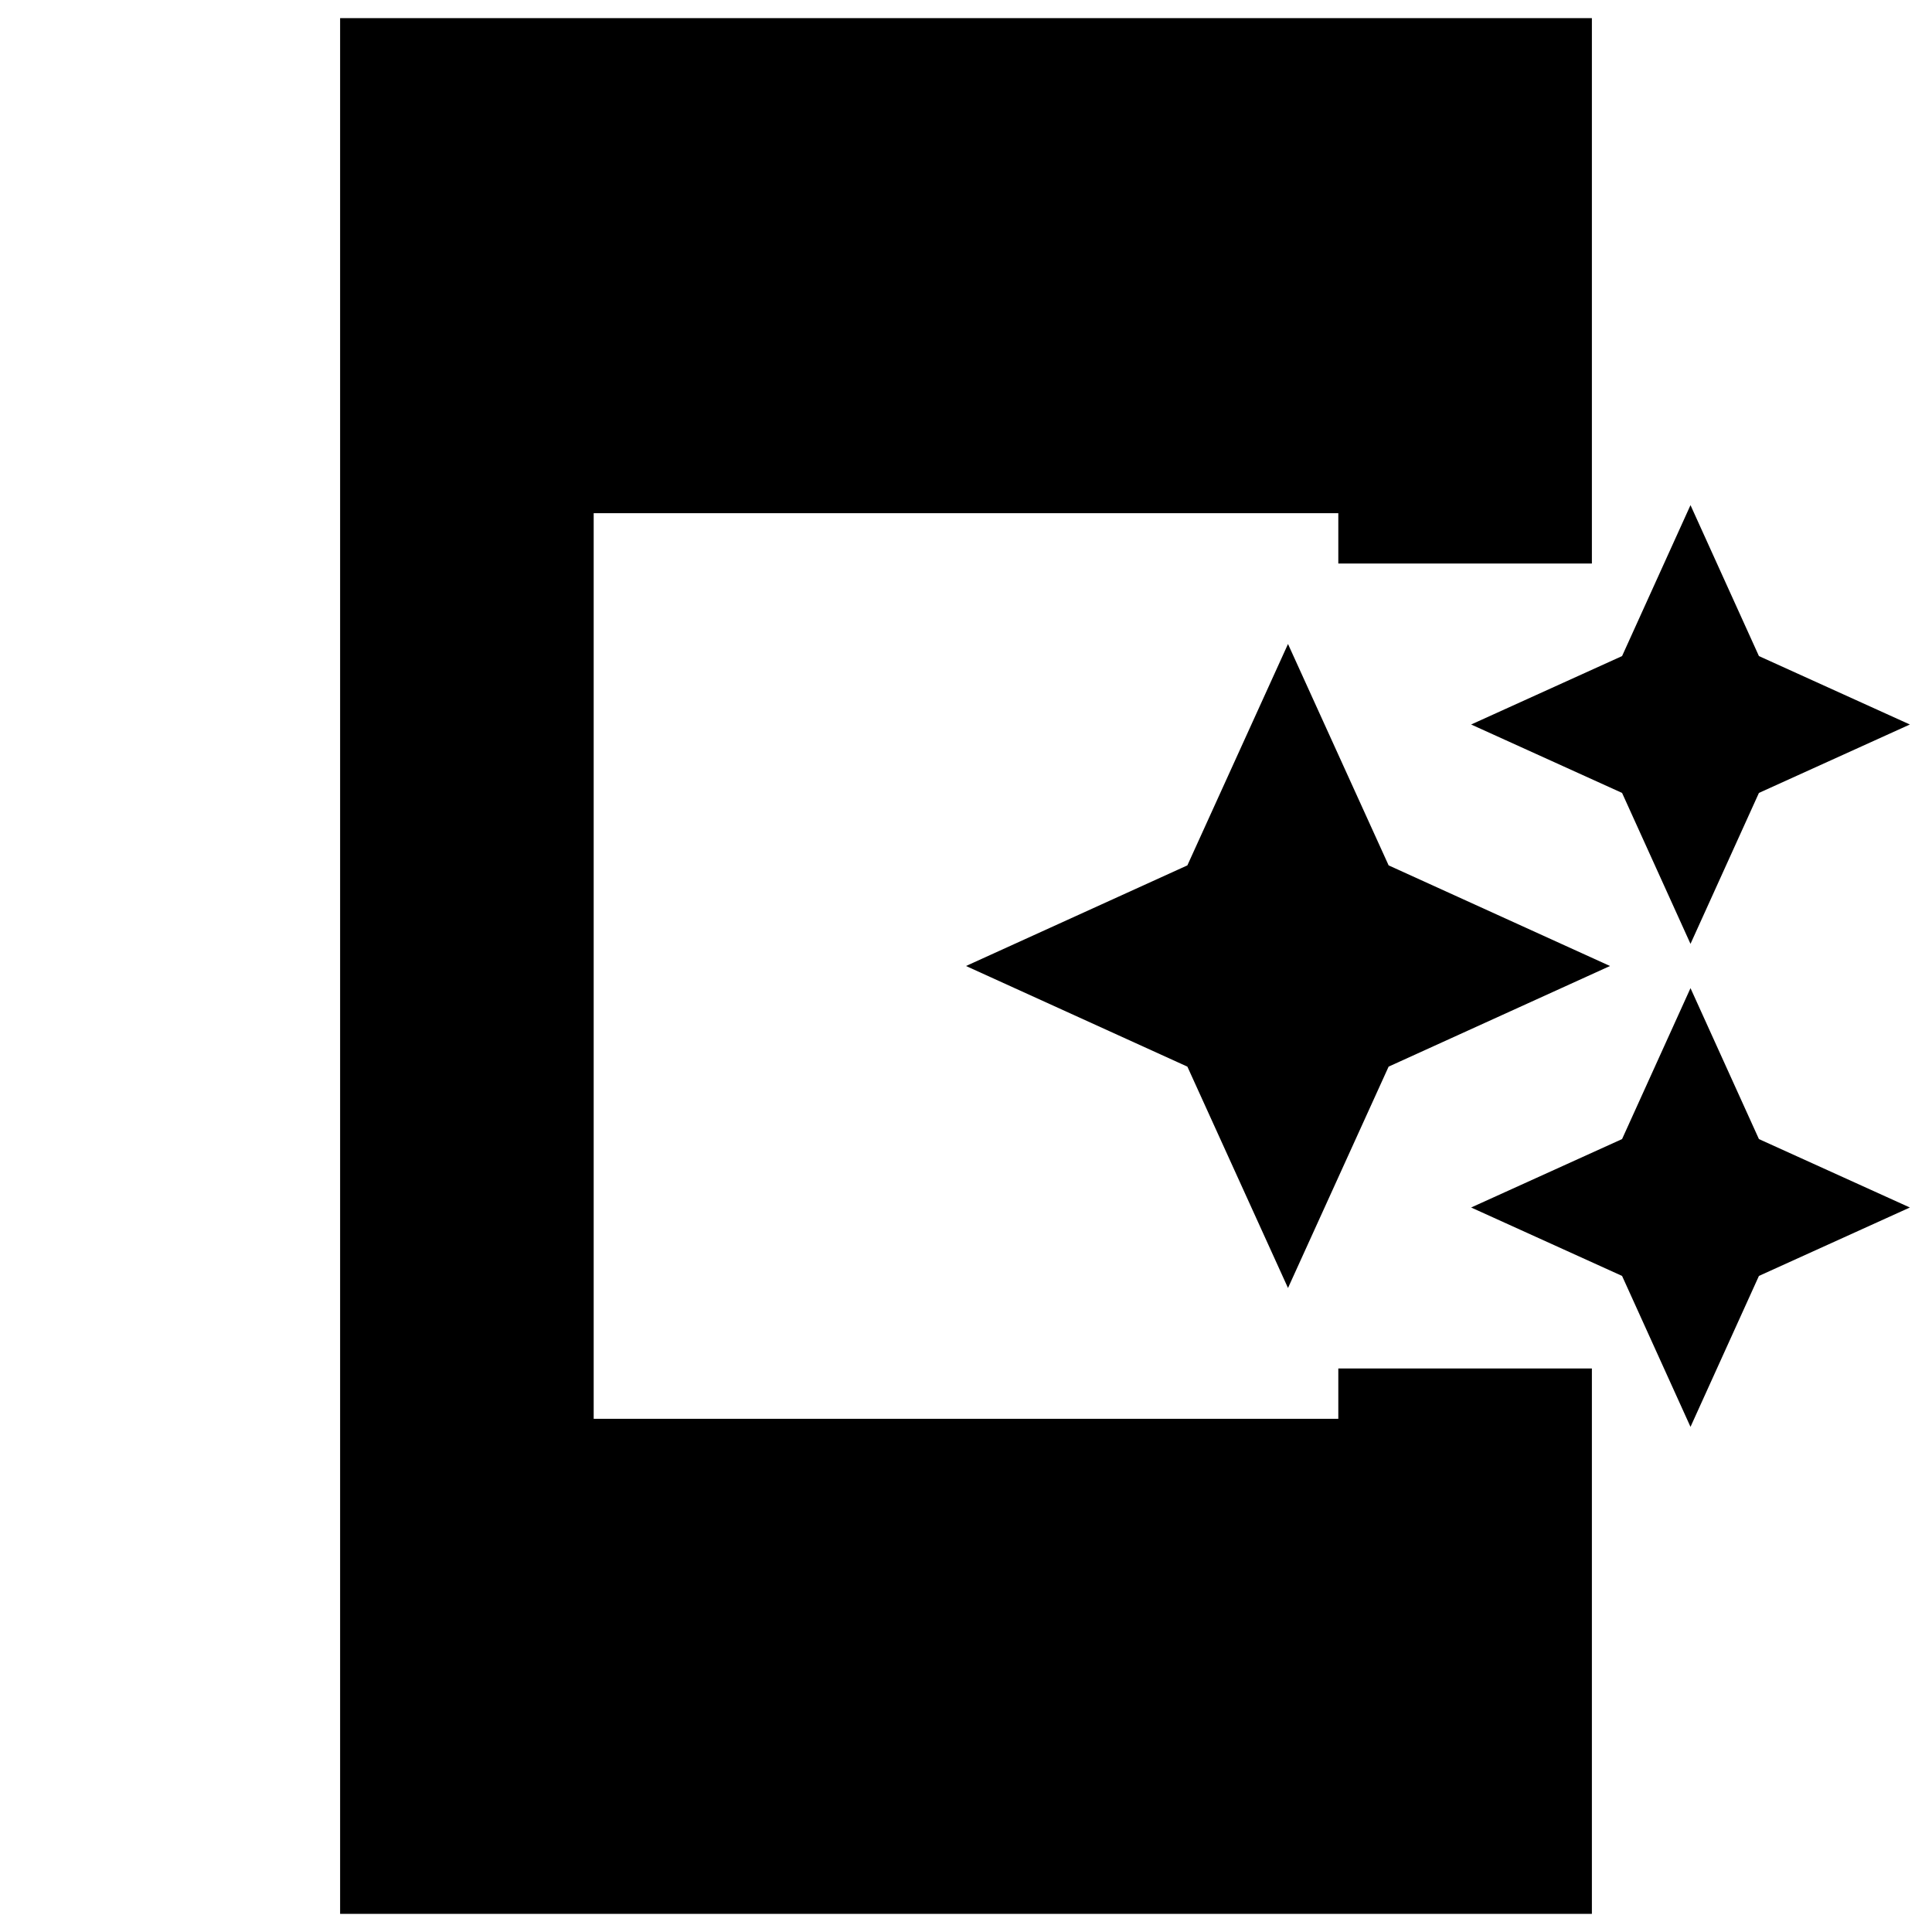 <svg xmlns="http://www.w3.org/2000/svg" height="24" width="24"><path d="m21 11.725-.85-1.875L18.275 9l1.875-.85.85-1.875.85 1.875 1.875.85-1.875.85ZM16 16l-1.25-2.75L12 12l2.75-1.25L16 8l1.25 2.75L20 12l-2.75 1.25Zm5 1.725-.85-1.875-1.875-.85 1.875-.85.85-1.875.85 1.875 1.875.85-1.875.85Zm-16.775 6.05V.225h15.55V7h-3.15v-.625h-9.25v11.25h9.25V17h3.15v6.775Z"/></svg>